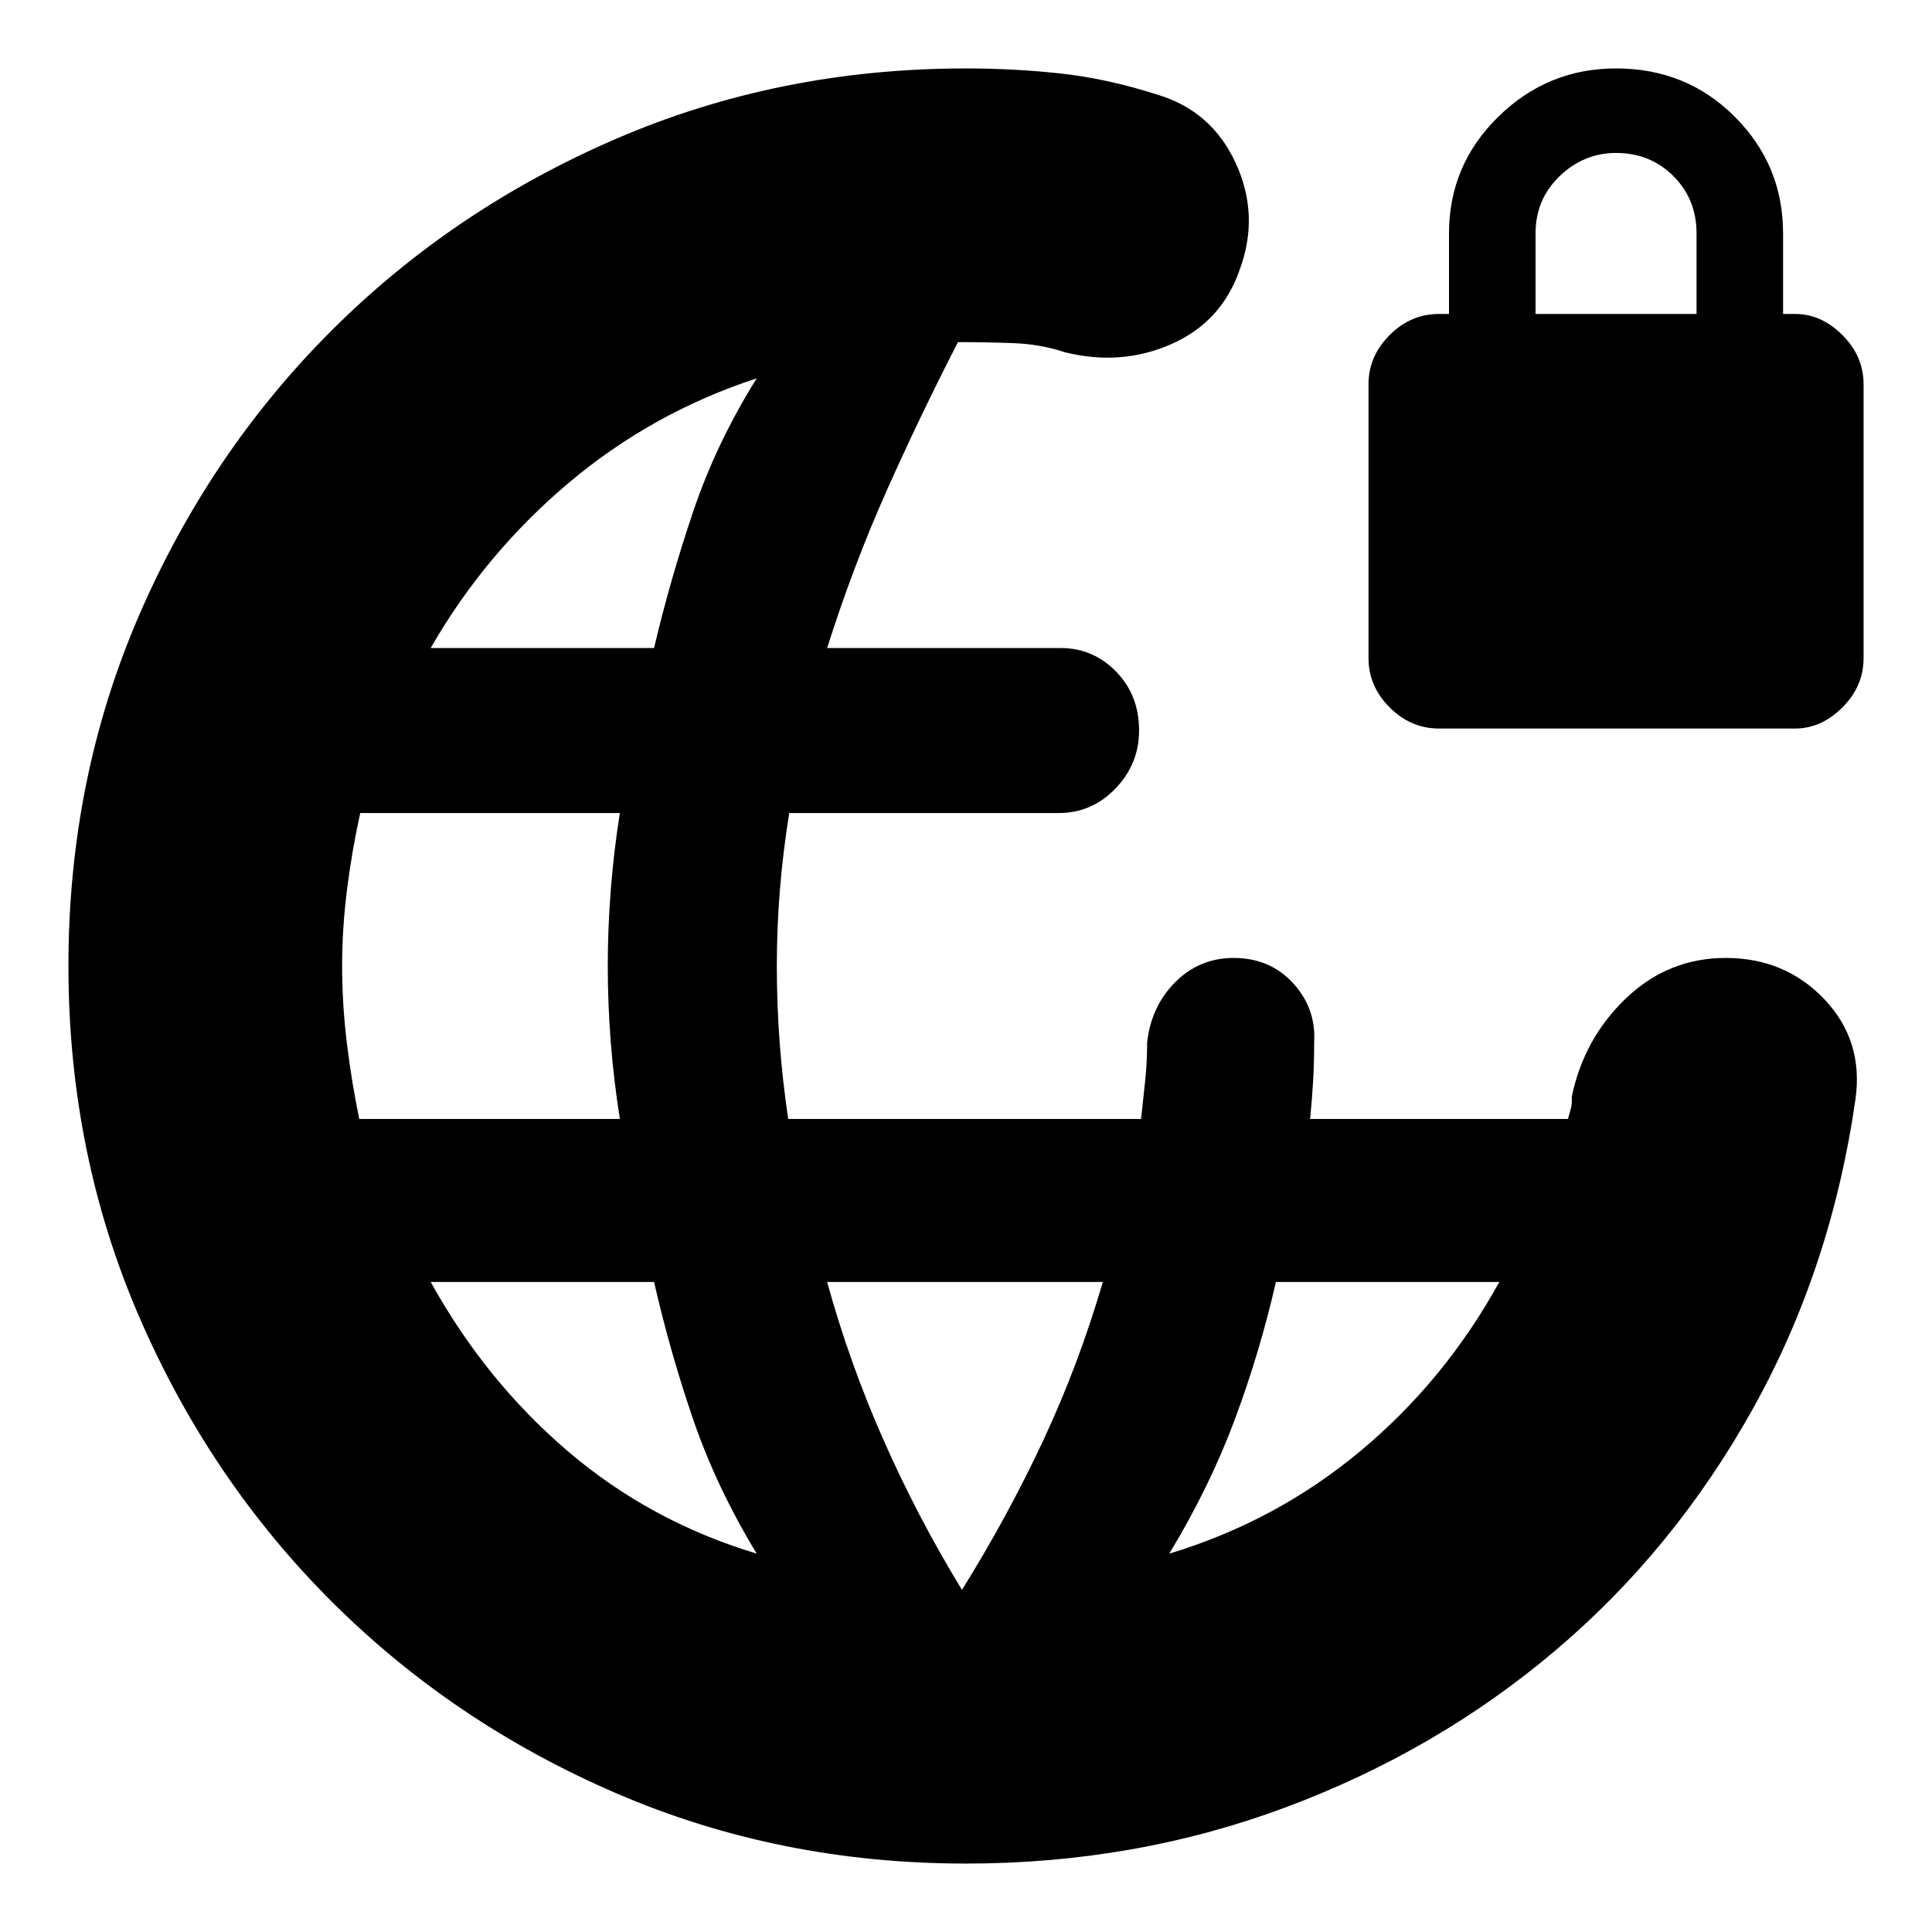 <svg xmlns="http://www.w3.org/2000/svg" height="24" viewBox="0 -960 960 960" width="24"><path d="M480-34q-92.89 0-173.94-35Q225-104 164.5-164.5T69-306.08q-35-81.09-35-174Q34-573 69-654q35-81 95.5-141.5T306.06-891q81.05-35 173.94-35 23.69 0 46.84 2.5Q550-921 575-913q27 8 39 34t2 53q-9 26-34 37t-53 4q-12-4-25.5-4.5T476-790q-19 37-35.5 74T411-638h116q16.15 0 27.58 11.71Q566-614.58 566-597q0 16.58-11.71 28.79T526-556H392.17q-3.08 19-4.63 38-1.54 19-1.54 38t1.41 38q1.42 19 4.25 38H567q1-9.38 2-18.69t1-19.31q2-18 14-30t29-12q18 0 29.5 12.5T653-442q0 10-.5 18.81-.5 8.81-1.5 19.19h128.12q.88-3 1.48-5.33.6-2.34.4-5.67 6-29 27-49t49.5-20q29.5 0 49 20.5T922-414q-12 84-51 154t-98 120q-59 50-134 78T480-34ZM178.52-404H308q-3-19-4.5-38t-1.5-38q0-19 1.5-38t4.5-38H179q-4 18-6.5 37.5T170-480q0 19 2.38 38.5t6.14 37.5ZM376-188q-20-33-31.5-66.5T325-323H214q27.26 49.18 68.13 84.09Q323-204 376-188ZM214-638h111q8-34 19.5-68t31.5-66q-52 17-93.5 52T214-638Zm264 468q23-37 40.5-74.5T548-323H411q11 40 28 78.5t39 74.5Zm103-18q53-16 95-51t69-84H634q-8 35-20.5 68.5T581-188Zm134-410q-14 0-24.5-10.5T680-633v-136q0-14 10.5-24.5T715-804h5v-40q0-34 24.5-58t58.5-24q35 0 59 24t24 58v40h6q13 0 23.5 10.5T926-769v136q0 14-10.5 24.5T892-598H715Zm48-206h80v-40q0-17-11.5-28.5T803-884q-16 0-28 11.5T763-844v40Z"/></svg>